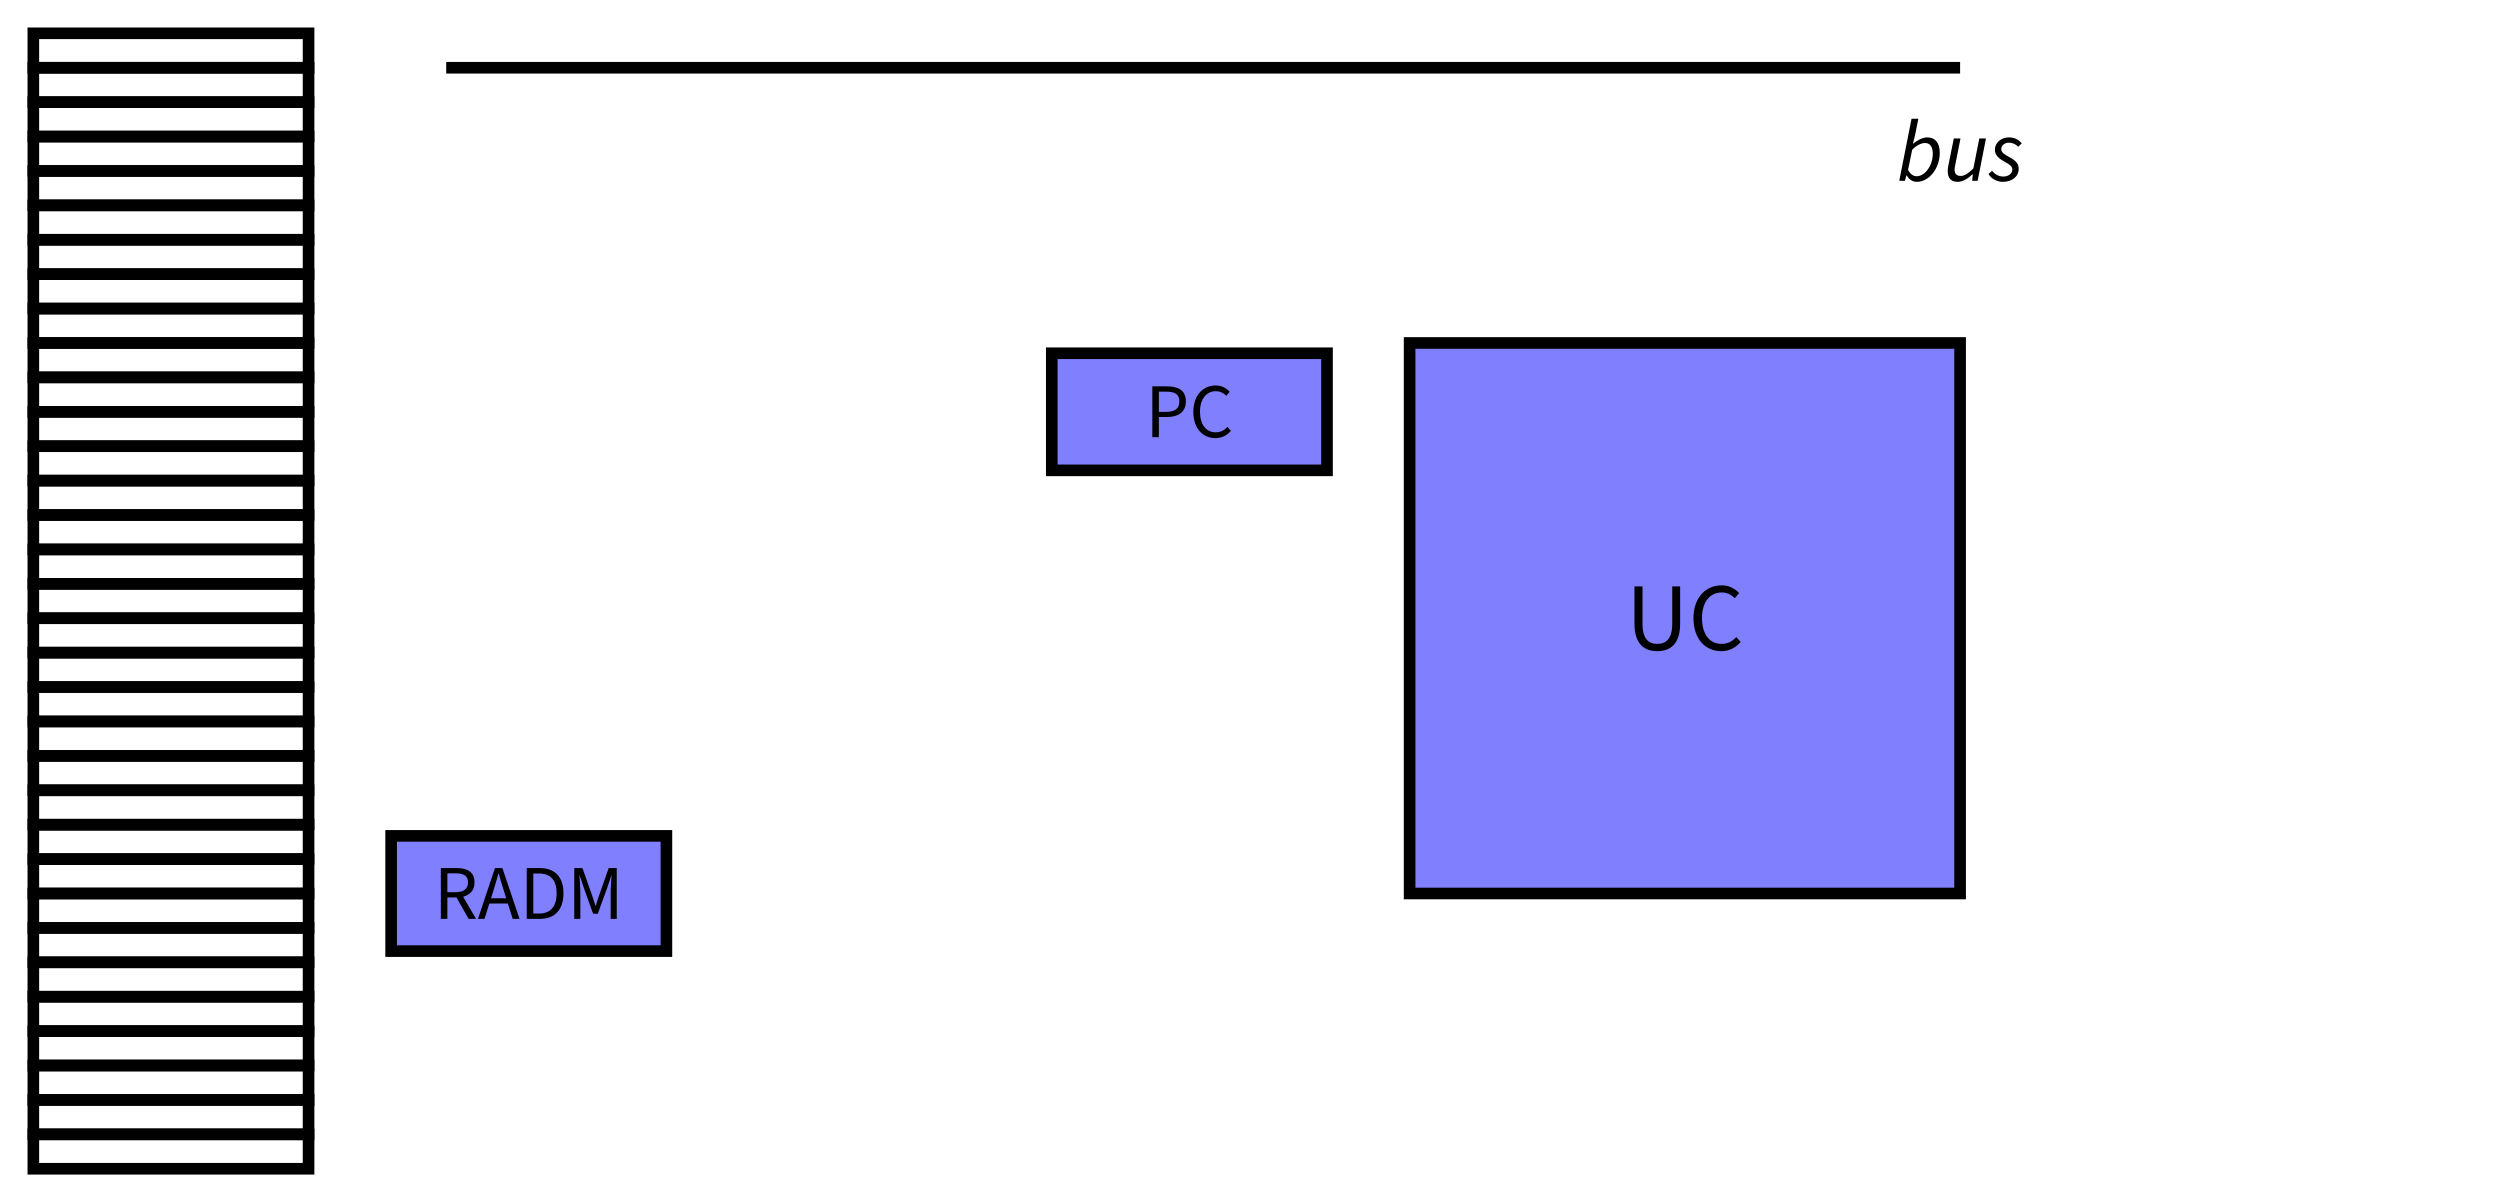 <?xml version="1.0" encoding="UTF-8"?>
<svg xmlns="http://www.w3.org/2000/svg" xmlns:xlink="http://www.w3.org/1999/xlink" width="257.46" height="123.794" viewBox="0 0 257.46 123.794">
<defs>
<g>
<g id="glyph-0-0">
<path d="M 0.719 0 L 1.391 0 L 1.391 -2.078 L 2.234 -2.078 C 3.391 -2.078 4.172 -2.578 4.172 -3.688 C 4.172 -4.844 3.375 -5.234 2.203 -5.234 L 0.719 -5.234 Z M 1.391 -2.609 L 1.391 -4.688 L 2.125 -4.688 C 3.047 -4.688 3.5 -4.438 3.5 -3.688 C 3.5 -2.953 3.062 -2.609 2.156 -2.609 Z M 1.391 -2.609 "/>
</g>
<g id="glyph-0-1">
<path d="M 2.688 0.094 C 3.359 0.094 3.875 -0.172 4.297 -0.656 L 3.922 -1.062 C 3.594 -0.688 3.219 -0.5 2.719 -0.5 C 1.734 -0.5 1.109 -1.312 1.109 -2.625 C 1.109 -3.922 1.766 -4.734 2.734 -4.734 C 3.188 -4.734 3.531 -4.547 3.812 -4.266 L 4.172 -4.672 C 3.859 -5.016 3.375 -5.328 2.734 -5.328 C 1.406 -5.328 0.422 -4.297 0.422 -2.609 C 0.422 -0.906 1.391 0.094 2.688 0.094 Z M 2.688 0.094 "/>
</g>
<g id="glyph-0-2">
<path d="M 0.719 0 L 1.391 0 L 1.391 -2.203 L 2.328 -2.203 L 3.578 0 L 4.344 0 L 3.016 -2.281 C 3.719 -2.469 4.188 -2.938 4.188 -3.75 C 4.188 -4.844 3.422 -5.234 2.344 -5.234 L 0.719 -5.234 Z M 1.391 -2.75 L 1.391 -4.688 L 2.25 -4.688 C 3.062 -4.688 3.516 -4.438 3.516 -3.75 C 3.516 -3.078 3.062 -2.75 2.25 -2.75 Z M 1.391 -2.75 "/>
</g>
<g id="glyph-0-3">
<path d="M 1.625 -2.922 C 1.812 -3.5 1.969 -4.078 2.141 -4.672 L 2.172 -4.672 C 2.328 -4.078 2.5 -3.5 2.688 -2.922 L 2.938 -2.125 L 1.375 -2.125 Z M 0.031 0 L 0.703 0 L 1.203 -1.578 L 3.109 -1.578 L 3.609 0 L 4.312 0 L 2.547 -5.234 L 1.781 -5.234 Z M 0.031 0 "/>
</g>
<g id="glyph-0-4">
<path d="M 0.719 0 L 2.062 0 C 3.641 0 4.5 -0.969 4.5 -2.641 C 4.5 -4.297 3.641 -5.234 2.031 -5.234 L 0.719 -5.234 Z M 1.391 -0.547 L 1.391 -4.672 L 1.969 -4.672 C 3.203 -4.672 3.797 -3.953 3.797 -2.641 C 3.797 -1.312 3.203 -0.547 1.969 -0.547 Z M 1.391 -0.547 "/>
</g>
<g id="glyph-0-5">
<path d="M 0.703 0 L 1.328 0 L 1.328 -2.891 C 1.328 -3.344 1.266 -4 1.234 -4.453 L 1.266 -4.453 L 1.672 -3.234 L 2.641 -0.531 L 3.125 -0.531 L 4.109 -3.234 L 4.516 -4.453 L 4.547 -4.453 C 4.516 -4 4.453 -3.344 4.453 -2.891 L 4.453 0 L 5.078 0 L 5.078 -5.234 L 4.25 -5.234 L 3.266 -2.438 C 3.125 -2.062 3.031 -1.734 2.922 -1.344 L 2.891 -1.344 C 2.766 -1.734 2.656 -2.062 2.531 -2.438 L 1.547 -5.234 L 0.703 -5.234 Z M 0.703 0 "/>
</g>
<g id="glyph-1-0">
<path d="M 3.219 0.125 C 4.562 0.125 5.578 -0.609 5.578 -2.703 L 5.578 -6.547 L 4.766 -6.547 L 4.766 -2.688 C 4.766 -1.109 4.094 -0.625 3.219 -0.625 C 2.359 -0.625 1.703 -1.109 1.703 -2.688 L 1.703 -6.547 L 0.875 -6.547 L 0.875 -2.703 C 0.875 -0.609 1.891 0.125 3.219 0.125 Z M 3.219 0.125 "/>
</g>
<g id="glyph-1-1">
<path d="M 3.375 0.125 C 4.203 0.125 4.844 -0.219 5.375 -0.828 L 4.922 -1.328 C 4.5 -0.875 4.031 -0.625 3.406 -0.625 C 2.156 -0.625 1.391 -1.641 1.391 -3.297 C 1.391 -4.922 2.203 -5.922 3.422 -5.922 C 3.984 -5.922 4.422 -5.688 4.766 -5.328 L 5.219 -5.859 C 4.828 -6.281 4.219 -6.656 3.422 -6.656 C 1.75 -6.656 0.516 -5.375 0.516 -3.266 C 0.516 -1.141 1.734 0.125 3.375 0.125 Z M 3.375 0.125 "/>
</g>
<g id="glyph-2-0">
<path d="M 2.094 0.109 C 3.297 0.109 4.453 -1.203 4.453 -2.891 C 4.453 -3.906 3.969 -4.469 3.188 -4.469 C 2.656 -4.469 2.156 -4.172 1.719 -3.828 L 1.688 -3.828 L 1.906 -4.688 L 2.25 -6.391 L 1.547 -6.391 L 0.281 0 L 0.859 0 L 1.016 -0.547 L 1.062 -0.547 C 1.266 -0.156 1.625 0.109 2.094 0.109 Z M 2.078 -0.469 C 1.734 -0.469 1.438 -0.656 1.188 -1.125 L 1.609 -3.188 C 2.016 -3.625 2.531 -3.891 2.938 -3.891 C 3.422 -3.891 3.734 -3.531 3.734 -2.797 C 3.734 -1.578 2.938 -0.469 2.078 -0.469 Z M 2.078 -0.469 "/>
</g>
<g id="glyph-2-1">
<path d="M 1.5 0.109 C 2.031 0.109 2.547 -0.234 3 -0.656 L 3.047 -0.656 L 2.984 0 L 3.547 0 L 4.406 -4.359 L 3.719 -4.359 L 3.109 -1.281 C 2.578 -0.734 2.156 -0.5 1.828 -0.5 C 1.375 -0.5 1.172 -0.719 1.172 -1.172 C 1.172 -1.312 1.203 -1.438 1.25 -1.672 L 1.781 -4.359 L 1.094 -4.359 L 0.531 -1.578 C 0.484 -1.344 0.469 -1.188 0.469 -0.984 C 0.469 -0.312 0.766 0.109 1.5 0.109 Z M 1.5 0.109 "/>
</g>
<g id="glyph-2-2">
<path d="M 1.469 0.109 C 2.391 0.109 3.094 -0.422 3.094 -1.234 C 3.094 -1.766 2.812 -2.078 2.078 -2.469 C 1.625 -2.719 1.297 -2.922 1.297 -3.266 C 1.297 -3.609 1.625 -3.922 2.078 -3.922 C 2.469 -3.922 2.797 -3.766 3.047 -3.5 L 3.406 -3.859 C 3.078 -4.25 2.641 -4.469 2.094 -4.469 C 1.297 -4.469 0.641 -3.938 0.641 -3.188 C 0.641 -2.672 1.016 -2.312 1.562 -2.016 C 2.25 -1.625 2.438 -1.469 2.438 -1.141 C 2.438 -0.734 2.016 -0.438 1.516 -0.438 C 1.047 -0.438 0.641 -0.656 0.359 -1.031 L -0.016 -0.703 C 0.266 -0.203 0.875 0.109 1.469 0.109 Z M 1.469 0.109 "/>
</g>
</g>
</defs>
<path fill-rule="nonzero" fill="rgb(50%, 50%, 100%)" fill-opacity="1" stroke-width="1.196" stroke-linecap="butt" stroke-linejoin="miter" stroke="rgb(0%, 0%, 0%)" stroke-opacity="1" stroke-miterlimit="10" d="M 76.537 71.924 L 104.881 71.924 L 104.881 83.983 L 76.537 83.983 Z M 76.537 71.924 " transform="matrix(1, 0, 0, -1, 31.779, 120.362)"/>
<g fill="rgb(0%, 0%, 0%)" fill-opacity="1">
<use xlink:href="#glyph-0-0" x="117.952" y="45.023"/>
<use xlink:href="#glyph-0-1" x="122.471" y="45.023"/>
</g>
<path fill-rule="nonzero" fill="rgb(50%, 50%, 100%)" fill-opacity="1" stroke-width="1.196" stroke-linecap="butt" stroke-linejoin="miter" stroke="rgb(0%, 0%, 0%)" stroke-opacity="1" stroke-miterlimit="10" d="M 8.502 22.413 L 36.85 22.413 L 36.85 34.28 L 8.502 34.28 Z M 8.502 22.413 " transform="matrix(1, 0, 0, -1, 31.779, 120.362)"/>
<g fill="rgb(0%, 0%, 0%)" fill-opacity="1">
<use xlink:href="#glyph-0-2" x="44.681" y="94.629"/>
</g>
<g fill="rgb(0%, 0%, 0%)" fill-opacity="1">
<use xlink:href="#glyph-0-3" x="49.192" y="94.629"/>
<use xlink:href="#glyph-0-4" x="53.528" y="94.629"/>
<use xlink:href="#glyph-0-5" x="58.437" y="94.629"/>
</g>
<path fill="none" stroke-width="1.196" stroke-linecap="butt" stroke-linejoin="miter" stroke="rgb(0%, 0%, 0%)" stroke-opacity="1" stroke-miterlimit="10" d="M -28.345 -0.001 L -28.345 3.542 L -0.002 3.542 L -0.002 -0.001 Z M -28.345 -0.001 " transform="matrix(1, 0, 0, -1, 31.779, 120.362)"/>
<path fill="none" stroke-width="1.196" stroke-linecap="butt" stroke-linejoin="miter" stroke="rgb(0%, 0%, 0%)" stroke-opacity="1" stroke-miterlimit="10" d="M -28.345 3.542 L -28.345 7.089 L -0.002 7.089 L -0.002 3.542 Z M -28.345 3.542 " transform="matrix(1, 0, 0, -1, 31.779, 120.362)"/>
<path fill="none" stroke-width="1.196" stroke-linecap="butt" stroke-linejoin="miter" stroke="rgb(0%, 0%, 0%)" stroke-opacity="1" stroke-miterlimit="10" d="M -28.345 7.089 L -28.345 10.632 L -0.002 10.632 L -0.002 7.089 Z M -28.345 7.089 " transform="matrix(1, 0, 0, -1, 31.779, 120.362)"/>
<path fill="none" stroke-width="1.196" stroke-linecap="butt" stroke-linejoin="miter" stroke="rgb(0%, 0%, 0%)" stroke-opacity="1" stroke-miterlimit="10" d="M -28.345 10.632 L -28.345 14.175 L -0.002 14.175 L -0.002 10.632 Z M -28.345 10.632 " transform="matrix(1, 0, 0, -1, 31.779, 120.362)"/>
<path fill="none" stroke-width="1.196" stroke-linecap="butt" stroke-linejoin="miter" stroke="rgb(0%, 0%, 0%)" stroke-opacity="1" stroke-miterlimit="10" d="M -28.345 14.175 L -28.345 17.717 L -0.002 17.717 L -0.002 14.175 Z M -28.345 14.175 " transform="matrix(1, 0, 0, -1, 31.779, 120.362)"/>
<path fill="none" stroke-width="1.196" stroke-linecap="butt" stroke-linejoin="miter" stroke="rgb(0%, 0%, 0%)" stroke-opacity="1" stroke-miterlimit="10" d="M -28.345 17.717 L -28.345 21.26 L -0.002 21.26 L -0.002 17.717 Z M -28.345 17.717 " transform="matrix(1, 0, 0, -1, 31.779, 120.362)"/>
<path fill="none" stroke-width="1.196" stroke-linecap="butt" stroke-linejoin="miter" stroke="rgb(0%, 0%, 0%)" stroke-opacity="1" stroke-miterlimit="10" d="M -28.345 21.26 L -28.345 24.803 L -0.002 24.803 L -0.002 21.26 Z M -28.345 21.26 " transform="matrix(1, 0, 0, -1, 31.779, 120.362)"/>
<path fill="none" stroke-width="1.196" stroke-linecap="butt" stroke-linejoin="miter" stroke="rgb(0%, 0%, 0%)" stroke-opacity="1" stroke-miterlimit="10" d="M -28.345 24.803 L -28.345 28.346 L -0.002 28.346 L -0.002 24.803 Z M -28.345 24.803 " transform="matrix(1, 0, 0, -1, 31.779, 120.362)"/>
<path fill="none" stroke-width="1.196" stroke-linecap="butt" stroke-linejoin="miter" stroke="rgb(0%, 0%, 0%)" stroke-opacity="1" stroke-miterlimit="10" d="M -28.345 28.346 L -28.345 31.889 L -0.002 31.889 L -0.002 28.346 Z M -28.345 28.346 " transform="matrix(1, 0, 0, -1, 31.779, 120.362)"/>
<path fill="none" stroke-width="1.196" stroke-linecap="butt" stroke-linejoin="miter" stroke="rgb(0%, 0%, 0%)" stroke-opacity="1" stroke-miterlimit="10" d="M -28.345 31.889 L -28.345 35.432 L -0.002 35.432 L -0.002 31.889 Z M -28.345 31.889 " transform="matrix(1, 0, 0, -1, 31.779, 120.362)"/>
<path fill="none" stroke-width="1.196" stroke-linecap="butt" stroke-linejoin="miter" stroke="rgb(0%, 0%, 0%)" stroke-opacity="1" stroke-miterlimit="10" d="M -28.345 35.432 L -28.345 38.975 L -0.002 38.975 L -0.002 35.432 Z M -28.345 35.432 " transform="matrix(1, 0, 0, -1, 31.779, 120.362)"/>
<path fill="none" stroke-width="1.196" stroke-linecap="butt" stroke-linejoin="miter" stroke="rgb(0%, 0%, 0%)" stroke-opacity="1" stroke-miterlimit="10" d="M -28.345 38.975 L -28.345 42.518 L -0.002 42.518 L -0.002 38.975 Z M -28.345 38.975 " transform="matrix(1, 0, 0, -1, 31.779, 120.362)"/>
<path fill="none" stroke-width="1.196" stroke-linecap="butt" stroke-linejoin="miter" stroke="rgb(0%, 0%, 0%)" stroke-opacity="1" stroke-miterlimit="10" d="M -28.345 42.518 L -28.345 46.065 L -0.002 46.065 L -0.002 42.518 Z M -28.345 42.518 " transform="matrix(1, 0, 0, -1, 31.779, 120.362)"/>
<path fill="none" stroke-width="1.196" stroke-linecap="butt" stroke-linejoin="miter" stroke="rgb(0%, 0%, 0%)" stroke-opacity="1" stroke-miterlimit="10" d="M -28.345 46.065 L -28.345 49.608 L -0.002 49.608 L -0.002 46.065 Z M -28.345 46.065 " transform="matrix(1, 0, 0, -1, 31.779, 120.362)"/>
<path fill="none" stroke-width="1.196" stroke-linecap="butt" stroke-linejoin="miter" stroke="rgb(0%, 0%, 0%)" stroke-opacity="1" stroke-miterlimit="10" d="M -28.345 49.608 L -28.345 53.151 L -0.002 53.151 L -0.002 49.608 Z M -28.345 49.608 " transform="matrix(1, 0, 0, -1, 31.779, 120.362)"/>
<path fill="none" stroke-width="1.196" stroke-linecap="butt" stroke-linejoin="miter" stroke="rgb(0%, 0%, 0%)" stroke-opacity="1" stroke-miterlimit="10" d="M -28.345 53.151 L -28.345 56.694 L -0.002 56.694 L -0.002 53.151 Z M -28.345 53.151 " transform="matrix(1, 0, 0, -1, 31.779, 120.362)"/>
<path fill="none" stroke-width="1.196" stroke-linecap="butt" stroke-linejoin="miter" stroke="rgb(0%, 0%, 0%)" stroke-opacity="1" stroke-miterlimit="10" d="M -28.345 56.694 L -28.345 60.237 L -0.002 60.237 L -0.002 56.694 Z M -28.345 56.694 " transform="matrix(1, 0, 0, -1, 31.779, 120.362)"/>
<path fill="none" stroke-width="1.196" stroke-linecap="butt" stroke-linejoin="miter" stroke="rgb(0%, 0%, 0%)" stroke-opacity="1" stroke-miterlimit="10" d="M -28.345 60.237 L -28.345 63.78 L -0.002 63.78 L -0.002 60.237 Z M -28.345 60.237 " transform="matrix(1, 0, 0, -1, 31.779, 120.362)"/>
<path fill="none" stroke-width="1.196" stroke-linecap="butt" stroke-linejoin="miter" stroke="rgb(0%, 0%, 0%)" stroke-opacity="1" stroke-miterlimit="10" d="M -28.345 63.78 L -28.345 67.323 L -0.002 67.323 L -0.002 63.78 Z M -28.345 63.78 " transform="matrix(1, 0, 0, -1, 31.779, 120.362)"/>
<path fill="none" stroke-width="1.196" stroke-linecap="butt" stroke-linejoin="miter" stroke="rgb(0%, 0%, 0%)" stroke-opacity="1" stroke-miterlimit="10" d="M -28.345 67.323 L -28.345 70.866 L -0.002 70.866 L -0.002 67.323 Z M -28.345 67.323 " transform="matrix(1, 0, 0, -1, 31.779, 120.362)"/>
<path fill="none" stroke-width="1.196" stroke-linecap="butt" stroke-linejoin="miter" stroke="rgb(0%, 0%, 0%)" stroke-opacity="1" stroke-miterlimit="10" d="M -28.345 70.866 L -28.345 74.409 L -0.002 74.409 L -0.002 70.866 Z M -28.345 70.866 " transform="matrix(1, 0, 0, -1, 31.779, 120.362)"/>
<path fill="none" stroke-width="1.196" stroke-linecap="butt" stroke-linejoin="miter" stroke="rgb(0%, 0%, 0%)" stroke-opacity="1" stroke-miterlimit="10" d="M -28.345 74.409 L -28.345 77.952 L -0.002 77.952 L -0.002 74.409 Z M -28.345 74.409 " transform="matrix(1, 0, 0, -1, 31.779, 120.362)"/>
<path fill="none" stroke-width="1.196" stroke-linecap="butt" stroke-linejoin="miter" stroke="rgb(0%, 0%, 0%)" stroke-opacity="1" stroke-miterlimit="10" d="M -28.345 77.952 L -28.345 81.499 L -0.002 81.499 L -0.002 77.952 Z M -28.345 77.952 " transform="matrix(1, 0, 0, -1, 31.779, 120.362)"/>
<path fill="none" stroke-width="1.196" stroke-linecap="butt" stroke-linejoin="miter" stroke="rgb(0%, 0%, 0%)" stroke-opacity="1" stroke-miterlimit="10" d="M -28.345 81.499 L -28.345 85.042 L -0.002 85.042 L -0.002 81.499 Z M -28.345 81.499 " transform="matrix(1, 0, 0, -1, 31.779, 120.362)"/>
<path fill="none" stroke-width="1.196" stroke-linecap="butt" stroke-linejoin="miter" stroke="rgb(0%, 0%, 0%)" stroke-opacity="1" stroke-miterlimit="10" d="M -28.345 85.042 L -28.345 88.585 L -0.002 88.585 L -0.002 85.042 Z M -28.345 85.042 " transform="matrix(1, 0, 0, -1, 31.779, 120.362)"/>
<path fill="none" stroke-width="1.196" stroke-linecap="butt" stroke-linejoin="miter" stroke="rgb(0%, 0%, 0%)" stroke-opacity="1" stroke-miterlimit="10" d="M -28.345 88.585 L -28.345 92.128 L -0.002 92.128 L -0.002 88.585 Z M -28.345 88.585 " transform="matrix(1, 0, 0, -1, 31.779, 120.362)"/>
<path fill="none" stroke-width="1.196" stroke-linecap="butt" stroke-linejoin="miter" stroke="rgb(0%, 0%, 0%)" stroke-opacity="1" stroke-miterlimit="10" d="M -28.345 92.128 L -28.345 95.671 L -0.002 95.671 L -0.002 92.128 Z M -28.345 92.128 " transform="matrix(1, 0, 0, -1, 31.779, 120.362)"/>
<path fill="none" stroke-width="1.196" stroke-linecap="butt" stroke-linejoin="miter" stroke="rgb(0%, 0%, 0%)" stroke-opacity="1" stroke-miterlimit="10" d="M -28.345 95.671 L -28.345 99.214 L -0.002 99.214 L -0.002 95.671 Z M -28.345 95.671 " transform="matrix(1, 0, 0, -1, 31.779, 120.362)"/>
<path fill="none" stroke-width="1.196" stroke-linecap="butt" stroke-linejoin="miter" stroke="rgb(0%, 0%, 0%)" stroke-opacity="1" stroke-miterlimit="10" d="M -28.345 99.214 L -28.345 102.757 L -0.002 102.757 L -0.002 99.214 Z M -28.345 99.214 " transform="matrix(1, 0, 0, -1, 31.779, 120.362)"/>
<path fill="none" stroke-width="1.196" stroke-linecap="butt" stroke-linejoin="miter" stroke="rgb(0%, 0%, 0%)" stroke-opacity="1" stroke-miterlimit="10" d="M -28.345 102.757 L -28.345 106.299 L -0.002 106.299 L -0.002 102.757 Z M -28.345 102.757 " transform="matrix(1, 0, 0, -1, 31.779, 120.362)"/>
<path fill="none" stroke-width="1.196" stroke-linecap="butt" stroke-linejoin="miter" stroke="rgb(0%, 0%, 0%)" stroke-opacity="1" stroke-miterlimit="10" d="M -28.345 106.299 L -28.345 109.842 L -0.002 109.842 L -0.002 106.299 Z M -28.345 106.299 " transform="matrix(1, 0, 0, -1, 31.779, 120.362)"/>
<path fill="none" stroke-width="1.196" stroke-linecap="butt" stroke-linejoin="miter" stroke="rgb(0%, 0%, 0%)" stroke-opacity="1" stroke-miterlimit="10" d="M -28.345 109.842 L -28.345 113.385 L -0.002 113.385 L -0.002 109.842 Z M -28.345 109.842 " transform="matrix(1, 0, 0, -1, 31.779, 120.362)"/>
<path fill="none" stroke-width="1.196" stroke-linecap="butt" stroke-linejoin="miter" stroke="rgb(0%, 0%, 0%)" stroke-opacity="1" stroke-miterlimit="10" d="M -28.345 113.385 L -28.345 116.932 L -0.002 116.932 L -0.002 113.385 Z M -28.345 113.385 " transform="matrix(1, 0, 0, -1, 31.779, 120.362)"/>
<path fill-rule="nonzero" fill="rgb(50%, 50%, 100%)" fill-opacity="1" stroke-width="1.196" stroke-linecap="butt" stroke-linejoin="miter" stroke="rgb(0%, 0%, 0%)" stroke-opacity="1" stroke-miterlimit="10" d="M 113.389 28.346 L 170.08 28.346 L 170.08 85.042 L 113.389 85.042 Z M 113.389 28.346 " transform="matrix(1, 0, 0, -1, 31.779, 120.362)"/>
<g fill="rgb(0%, 0%, 0%)" fill-opacity="1">
<use xlink:href="#glyph-1-0" x="167.449" y="66.936"/>
<use xlink:href="#glyph-1-1" x="173.885" y="66.936"/>
</g>
<path fill="none" stroke-width="1.196" stroke-linecap="butt" stroke-linejoin="miter" stroke="rgb(0%, 0%, 0%)" stroke-opacity="1" stroke-miterlimit="10" d="M 14.174 113.385 L 170.08 113.385 " transform="matrix(1, 0, 0, -1, 31.779, 120.362)"/>
<g fill="rgb(0%, 0%, 0%)" fill-opacity="1">
<use xlink:href="#glyph-2-0" x="195.312" y="18.618"/>
<use xlink:href="#glyph-2-1" x="200.118" y="18.618"/>
<use xlink:href="#glyph-2-2" x="204.798" y="18.618"/>
</g>
</svg>

